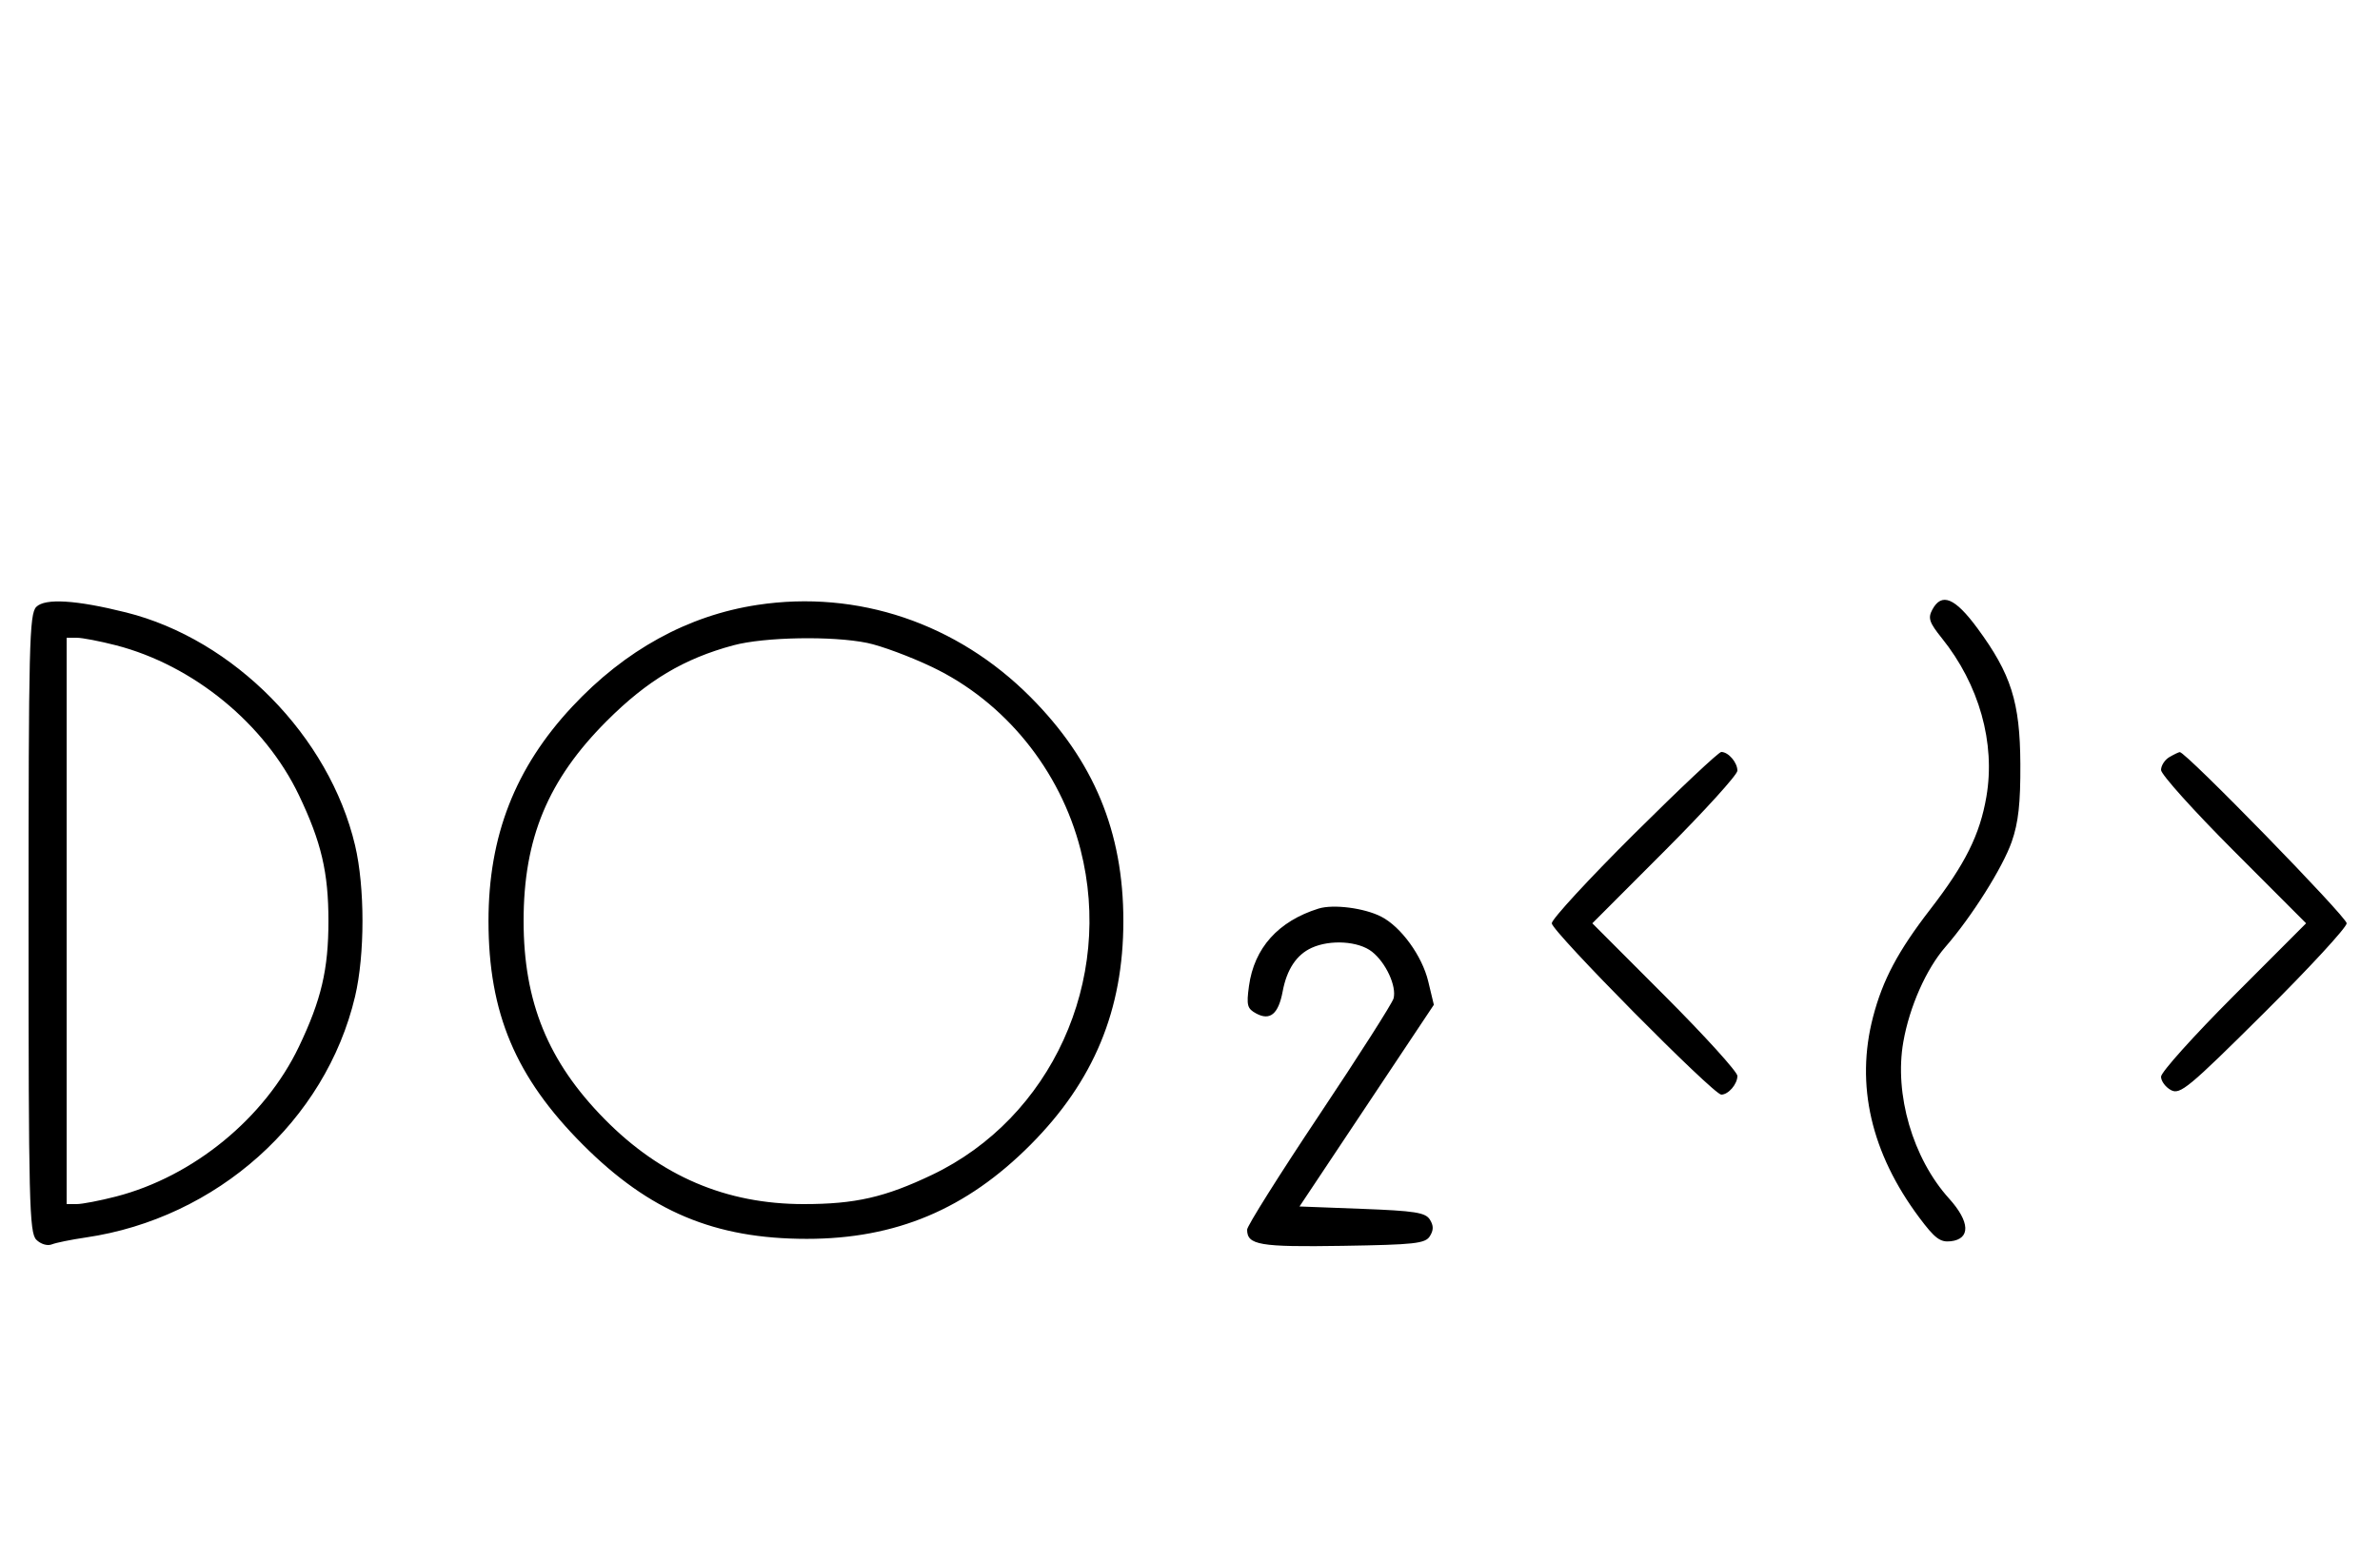 <svg xmlns="http://www.w3.org/2000/svg" width="500" height="324" viewBox="0 0 500 324" version="1.1">
	<path d="M 7.627 127.515 C 6.158 128.985, 6 135.425, 6 194 C 6 252.599, 6.157 259.014, 7.629 260.486 C 8.557 261.414, 9.956 261.837, 10.879 261.468 C 11.771 261.112, 14.975 260.460, 18 260.019 C 45.552 256.002, 68.415 235.542, 74.594 209.376 C 76.671 200.578, 76.671 186.422, 74.594 177.624 C 69.186 154.724, 49.153 134.344, 26.483 128.681 C 16.005 126.064, 9.482 125.661, 7.627 127.515 M 159.102 127.104 C 144.535 129.318, 131.327 136.578, 120.208 148.484 C 108.225 161.315, 102.624 175.654, 102.624 193.500 C 102.624 212.874, 108.315 226.360, 122.474 240.539 C 136.463 254.548, 150.159 260.304, 169.500 260.304 C 188.217 260.304, 203.015 254.077, 216.500 240.527 C 229.805 227.157, 236 212.218, 236 193.500 C 236 174.782, 229.805 159.843, 216.500 146.473 C 201.045 130.943, 180.179 123.902, 159.102 127.104 M 405.947 128.099 C 404.997 129.874, 405.305 130.796, 407.943 134.079 C 415.795 143.849, 419.244 156.111, 417.312 167.388 C 415.944 175.377, 412.872 181.547, 405.536 191.041 C 398.744 199.833, 395.525 205.885, 393.492 213.693 C 389.779 227.946, 393.077 242.266, 403.190 255.809 C 406.480 260.216, 407.608 261.065, 409.827 260.809 C 414.029 260.323, 413.882 256.719, 409.461 251.825 C 401.853 243.404, 397.919 229.923, 399.858 218.917 C 401.162 211.511, 404.675 203.589, 408.709 198.954 C 414.235 192.605, 420.750 182.266, 422.635 176.855 C 424.037 172.829, 424.486 168.770, 424.443 160.500 C 424.376 147.530, 422.511 141.631, 415.440 132.025 C 410.701 125.589, 407.909 124.434, 405.947 128.099 M 14 193.500 L 14 253 16.106 253 C 17.264 253, 20.976 252.287, 24.356 251.415 C 40.631 247.216, 55.638 234.916, 62.809 219.899 C 67.503 210.069, 69 203.687, 69 193.500 C 69 183.313, 67.503 176.931, 62.809 167.101 C 55.638 152.084, 40.631 139.784, 24.356 135.585 C 20.976 134.713, 17.264 134, 16.106 134 L 14 134 14 193.500 M 154.072 135.591 C 143.666 138.388, 135.974 142.984, 127.479 151.479 C 115.117 163.841, 110 176.143, 110 193.500 C 110 210.512, 115.128 223.074, 126.993 235.125 C 138.822 247.141, 152.541 253, 168.845 253 C 179.674 253, 185.916 251.576, 195.820 246.847 C 220.843 234.900, 234.032 205.996, 227.003 178.511 C 222.717 161.754, 211.079 147.438, 195.820 140.153 C 191.244 137.968, 185.115 135.690, 182.201 135.090 C 174.879 133.584, 160.591 133.838, 154.072 135.591 M 343.315 175.213 C 333.792 184.680, 326 193.134, 326 194 C 326 195.680, 359.953 230, 361.615 230 C 363.105 230, 365 227.795, 365 226.062 C 365 225.216, 358.143 217.656, 349.762 209.262 L 334.524 194 349.762 178.738 C 358.143 170.344, 365 162.784, 365 161.938 C 365 160.205, 363.105 158, 361.615 158 C 361.073 158, 352.838 165.746, 343.315 175.213 M 455.750 159.080 C 454.788 159.641, 454 160.859, 454 161.788 C 454 162.717, 460.857 170.344, 469.238 178.738 L 484.476 194 469.238 209.262 C 460.857 217.656, 454 225.290, 454 226.227 C 454 227.163, 454.944 228.435, 456.097 229.052 C 458 230.070, 459.809 228.570, 475.597 212.875 C 485.169 203.360, 493 194.866, 493 194 C 493 192.656, 459.162 157.945, 457.935 158.030 C 457.696 158.047, 456.712 158.519, 455.750 159.080 M 276.994 190.912 C 268.530 193.561, 263.485 199.181, 262.388 207.183 C 261.831 211.252, 262.015 211.937, 263.942 212.969 C 266.832 214.516, 268.582 213.044, 269.468 208.318 C 270.339 203.673, 272.381 200.603, 275.561 199.154 C 279.483 197.367, 285.408 197.747, 288.230 199.966 C 291.154 202.266, 293.439 207.215, 292.765 209.789 C 292.506 210.781, 285.478 221.802, 277.147 234.280 C 268.816 246.758, 262 257.595, 262 258.361 C 262 261.608, 264.598 262.051, 282.024 261.774 C 297.193 261.533, 299.418 261.288, 300.387 259.750 C 301.190 258.476, 301.190 257.524, 300.389 256.250 C 299.460 254.774, 297.232 254.422, 286.148 254 L 273.007 253.500 287.118 232.311 L 301.229 211.123 300.051 206.212 C 298.761 200.834, 294.325 194.728, 290.160 192.597 C 286.604 190.778, 280.087 189.944, 276.994 190.912 " stroke="none" fill="black" fill-rule="evenodd"/>
</svg>